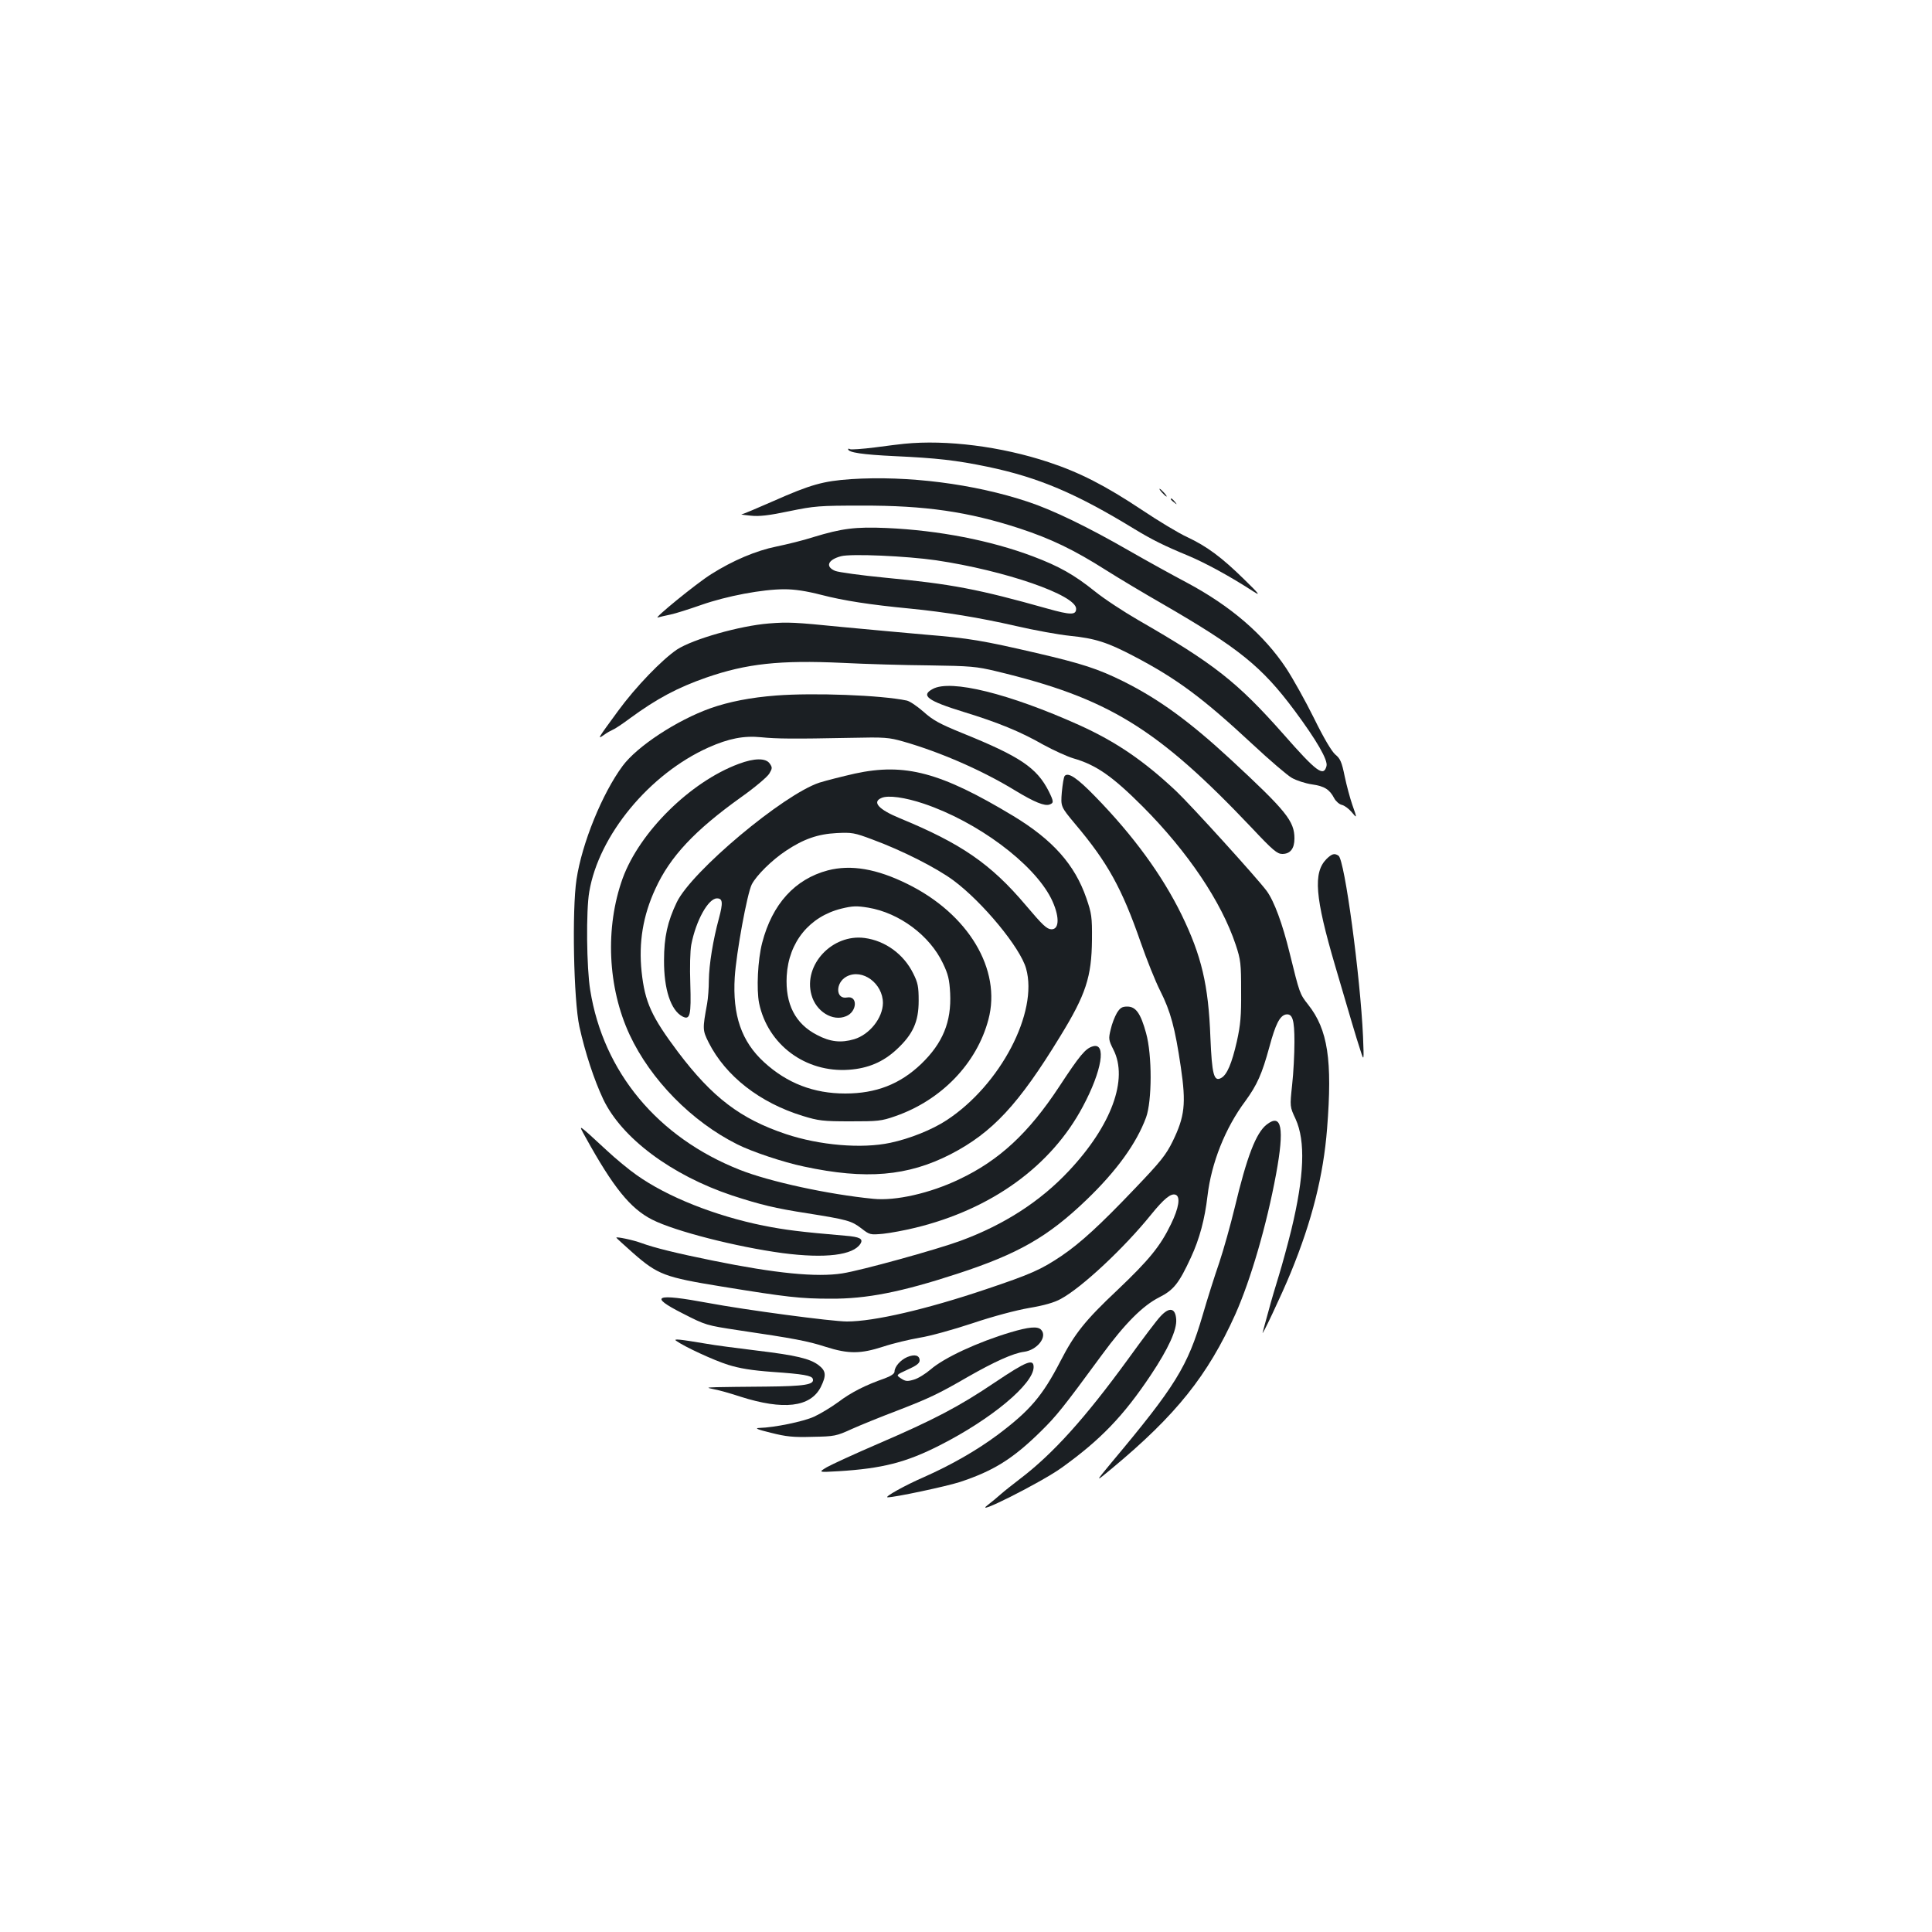 <?xml version="1.0" standalone="no"?>
<!DOCTYPE svg PUBLIC "-//W3C//DTD SVG 20010904//EN"
 "http://www.w3.org/TR/2001/REC-SVG-20010904/DTD/svg10.dtd">
<svg version="1.0" xmlns="http://www.w3.org/2000/svg"
 width="1000pt" height="1000pt" viewBox="0 0 1000 1000"
 preserveAspectRatio="xMidYMid meet">
<g transform="translate(0,1000) scale(0.1,-0.1)"
fill="#1b1f23" stroke="none">
<path d="M4680 7703 c-19 -2 -88 -10 -153 -19 -64 -8 -122 -12 -127 -9 -6 3
-10 4 -10 0 0 -17 74 -28 242 -36 216 -10 316 -21 480 -55 263 -55 459 -138
761 -323 89 -54 153 -86 274 -136 91 -38 220 -108 343 -188 36 -23 27 -11 -49
63 -118 116 -194 172 -296 220 -44 20 -150 84 -235 141 -188 125 -322 194
-483 247 -244 81 -528 117 -747 95z"/>
<path d="M4405 7520 c-145 -10 -209 -28 -403 -114 -82 -36 -155 -67 -163 -68
-8 -1 13 -4 46 -7 45 -5 95 1 200 23 131 27 155 29 375 29 330 1 553 -32 817
-118 164 -54 282 -111 446 -215 71 -45 202 -123 291 -174 398 -230 516 -325
686 -553 115 -155 174 -257 166 -288 -15 -57 -50 -32 -223 165 -238 269 -358
364 -749 589 -78 45 -180 112 -228 151 -106 85 -184 129 -319 180 -220 83
-489 135 -757 147 -163 7 -232 -2 -380 -47 -52 -17 -139 -38 -192 -49 -104
-21 -225 -72 -337 -143 -77 -48 -304 -234 -276 -224 11 3 40 10 65 15 25 5 97
28 160 50 131 46 316 81 430 81 54 0 113 -9 191 -29 116 -30 251 -51 459 -71
183 -18 360 -47 548 -90 95 -22 221 -45 280 -51 130 -13 195 -34 332 -106 223
-117 356 -216 614 -456 88 -82 179 -160 202 -173 24 -14 71 -29 105 -34 64 -9
91 -26 115 -72 8 -15 26 -31 39 -34 14 -3 36 -20 50 -36 30 -36 30 -36 4 38
-11 32 -29 98 -39 146 -15 74 -23 92 -49 113 -19 17 -59 84 -110 188 -44 89
-109 205 -143 257 -116 175 -287 323 -518 446 -72 38 -204 111 -293 162 -215
124 -399 213 -527 255 -279 93 -622 136 -915 117z m440 -420 c357 -53 725
-180 725 -251 0 -33 -28 -33 -149 1 -359 101 -495 127 -841 160 -123 12 -239
28 -257 35 -53 22 -38 58 30 76 52 14 340 1 492 -21z"/>
<path d="M6015 7450 c10 -11 20 -20 23 -20 3 0 -3 9 -13 20 -10 11 -20 20 -23
20 -3 0 3 -9 13 -20z"/>
<path d="M6060 7416 c0 -2 8 -10 18 -17 15 -13 16 -12 3 4 -13 16 -21 21 -21
13z"/>
<path d="M3980 6773 c-151 -12 -393 -81 -476 -135 -77 -52 -213 -192 -305
-318 -107 -146 -109 -149 -73 -124 16 12 37 23 46 27 9 3 50 30 90 60 138 101
245 158 394 210 208 72 379 91 704 76 118 -6 321 -12 450 -13 214 -3 245 -6
345 -30 581 -139 834 -294 1326 -813 107 -114 130 -133 156 -133 41 0 63 27
63 80 0 90 -42 142 -330 409 -213 197 -371 312 -555 404 -131 65 -214 92 -450
147 -276 64 -350 77 -573 95 -103 9 -299 27 -437 40 -240 24 -275 26 -375 18z"/>
<path d="M4828 6434 c-64 -34 -28 -61 160 -119 176 -54 292 -101 411 -169 53
-29 123 -61 156 -71 119 -34 203 -93 360 -250 234 -235 407 -493 481 -715 26
-78 28 -98 28 -240 1 -128 -3 -174 -22 -260 -26 -114 -51 -174 -82 -190 -37
-20 -47 19 -55 210 -10 272 -46 423 -149 635 -101 206 -250 410 -447 612 -94
97 -140 127 -158 107 -5 -5 -11 -43 -15 -84 -6 -75 -6 -75 69 -165 168 -199
242 -333 339 -612 31 -89 76 -202 101 -251 54 -107 77 -192 107 -396 28 -190
20 -255 -42 -383 -35 -71 -62 -105 -196 -245 -181 -190 -282 -282 -379 -348
-107 -72 -159 -95 -394 -174 -306 -103 -577 -166 -717 -166 -78 0 -527 60
-719 96 -274 51 -310 36 -132 -54 121 -62 124 -62 287 -87 291 -43 360 -56
453 -86 120 -38 181 -37 299 1 51 17 136 37 188 46 52 8 175 42 274 75 107 36
224 67 293 79 77 13 130 28 164 47 108 58 328 264 466 435 68 84 104 113 128
104 26 -10 17 -68 -24 -152 -55 -114 -113 -185 -277 -341 -167 -157 -222 -226
-295 -368 -94 -182 -159 -257 -327 -383 -108 -80 -237 -154 -381 -218 -95 -41
-206 -103 -187 -104 35 -1 302 56 374 79 175 58 275 120 421 264 79 78 111
117 315 395 119 162 211 254 296 297 75 38 102 72 164 206 45 97 72 199 86
319 20 171 92 352 196 491 61 84 86 140 124 279 32 119 54 162 85 169 35 6 45
-26 45 -142 0 -61 -5 -161 -12 -223 -12 -112 -12 -112 18 -176 52 -115 45
-295 -22 -573 -19 -77 -48 -183 -64 -235 -16 -52 -41 -135 -54 -185 -14 -49
-27 -99 -30 -110 -12 -39 97 191 145 308 110 268 169 503 188 746 28 354 4
512 -98 641 -44 56 -44 57 -96 268 -37 151 -80 268 -119 321 -50 67 -391 443
-468 516 -168 158 -312 256 -502 342 -363 163 -665 238 -758 187z"/>
<path d="M4017 6400 c-131 -10 -244 -32 -340 -66 -174 -62 -379 -197 -454
-298 -106 -143 -211 -401 -239 -588 -24 -158 -15 -625 15 -762 30 -136 76
-275 123 -375 96 -202 354 -394 668 -499 148 -48 221 -66 389 -92 207 -33 228
-39 278 -77 45 -35 47 -35 114 -29 38 4 113 18 166 31 395 96 704 319 868 628
99 185 123 333 51 311 -38 -11 -67 -46 -174 -209 -158 -240 -310 -381 -517
-479 -150 -72 -330 -113 -445 -101 -234 23 -537 89 -691 150 -425 168 -706
506 -774 930 -19 114 -22 413 -5 509 49 292 311 610 617 747 105 47 184 62
273 53 80 -8 164 -9 465 -3 175 4 196 2 270 -19 193 -55 412 -151 580 -254 99
-60 153 -82 178 -72 22 8 21 16 -4 67 -62 123 -148 181 -447 302 -118 48 -153
67 -202 111 -32 28 -71 55 -87 58 -132 28 -483 41 -676 26z"/>
<path d="M3823 6046 c-250 -93 -512 -352 -600 -592 -92 -255 -78 -565 36 -810
109 -233 321 -449 557 -567 75 -38 239 -93 345 -115 321 -69 538 -50 760 64
216 112 351 257 566 609 134 218 163 309 165 500 1 120 -2 137 -29 216 -60
174 -174 302 -379 426 -375 226 -560 275 -819 219 -66 -15 -149 -36 -184 -47
-187 -62 -661 -459 -738 -619 -48 -100 -66 -181 -66 -300 -1 -150 35 -259 95
-291 40 -21 46 6 41 169 -3 83 -1 171 5 202 24 125 88 240 133 240 30 0 32
-22 10 -104 -30 -110 -51 -238 -52 -320 0 -39 -4 -93 -9 -121 -24 -131 -24
-137 8 -201 88 -174 265 -312 487 -380 81 -25 105 -28 245 -28 144 0 161 1
235 27 238 83 421 273 481 500 69 259 -104 547 -420 702 -158 78 -291 101
-411 70 -170 -45 -288 -174 -340 -375 -23 -88 -30 -241 -16 -312 45 -216 241
-361 465 -345 99 7 177 40 247 105 84 78 114 143 114 252 0 73 -4 93 -28 141
-49 100 -145 170 -252 184 -167 22 -318 -139 -275 -294 23 -86 110 -140 179
-111 58 23 62 108 5 97 -60 -11 -61 78 -1 109 81 42 187 -36 187 -138 -1 -77
-69 -163 -149 -187 -68 -20 -124 -14 -192 22 -113 58 -165 160 -157 306 10
175 118 307 283 348 58 14 78 15 139 5 161 -27 318 -144 386 -287 28 -58 34
-84 38 -156 7 -148 -38 -258 -150 -366 -110 -105 -234 -153 -393 -153 -163 0
-301 53 -420 162 -117 107 -164 243 -152 440 8 126 64 432 88 480 24 47 105
127 178 175 90 60 164 86 261 91 79 4 92 2 185 -33 155 -57 332 -147 420 -212
151 -112 346 -348 376 -456 64 -226 -133 -603 -411 -785 -76 -50 -192 -96
-291 -117 -149 -32 -367 -13 -541 45 -236 79 -381 190 -558 424 -138 184 -172
258 -189 416 -16 151 7 291 71 429 76 167 204 303 443 474 72 51 137 106 147
123 16 27 16 32 2 52 -20 29 -79 29 -161 -2z m959 -206 c276 -93 565 -307 658
-489 44 -88 46 -162 2 -161 -24 1 -45 21 -133 125 -181 214 -334 319 -652 450
-109 45 -145 84 -94 105 34 15 121 3 219 -30z"/>
<path d="M6866 5554 c-70 -71 -60 -197 45 -554 77 -262 108 -369 130 -435 19
-60 19 -60 14 70 -14 310 -95 916 -127 936 -21 14 -34 10 -62 -17z"/>
<path d="M5781 4757 c-11 -19 -26 -57 -32 -85 -12 -49 -11 -55 14 -105 78
-153 -10 -393 -231 -628 -148 -158 -336 -279 -562 -362 -123 -45 -513 -153
-610 -168 -133 -21 -346 0 -670 66 -188 38 -305 67 -370 91 -43 16 -130 34
-130 28 0 -2 39 -37 86 -79 129 -113 164 -126 459 -174 338 -55 408 -63 565
-63 186 -1 364 34 655 129 315 103 468 190 669 383 155 149 258 291 308 426
31 85 32 323 0 437 -28 102 -53 137 -97 137 -27 0 -37 -6 -54 -33z"/>
<path d="M6556 4179 c-55 -43 -102 -165 -165 -429 -22 -91 -58 -219 -80 -285
-23 -66 -62 -189 -86 -272 -78 -266 -141 -368 -471 -762 -87 -105 -87 -105 2
-31 331 275 495 480 638 797 80 180 162 461 211 726 44 239 29 317 -49 256z"/>
<path d="M3030 4115 c144 -261 233 -371 346 -428 118 -60 437 -141 674 -173
222 -29 367 -11 404 49 15 25 -4 35 -79 41 -234 20 -311 30 -423 52 -251 51
-498 149 -657 262 -39 27 -109 85 -155 128 -155 143 -148 138 -110 69z"/>
<path d="M6007 3187 c-18 -18 -94 -119 -169 -223 -223 -306 -388 -489 -559
-619 -35 -27 -80 -62 -99 -79 -19 -17 -48 -41 -65 -54 -94 -70 273 114 380
191 202 145 320 268 461 479 92 138 136 235 132 289 -4 59 -35 66 -81 16z"/>
<path d="M5231 3104 c-168 -50 -344 -131 -415 -193 -26 -22 -64 -46 -86 -52
-34 -10 -43 -9 -66 6 -27 18 -27 18 34 46 45 20 62 33 62 47 0 27 -25 34 -64
18 -35 -15 -66 -50 -66 -76 0 -10 -19 -23 -52 -35 -98 -34 -173 -72 -239 -122
-37 -27 -93 -61 -126 -76 -55 -25 -205 -56 -283 -58 -26 -1 -10 -8 60 -25 79
-20 115 -24 215 -21 115 2 124 4 205 41 47 21 153 64 235 95 165 64 210 85
364 174 138 79 236 123 291 130 69 9 124 79 88 115 -18 18 -63 14 -157 -14z"/>
<path d="M3500 3060 c43 -31 195 -101 268 -124 61 -19 122 -29 230 -37 160
-11 204 -19 209 -36 10 -30 -42 -38 -242 -40 -110 -1 -225 -2 -255 -3 -55 -2
-55 -2 -13 -11 23 -4 84 -21 135 -38 223 -71 362 -55 416 49 30 61 28 84 -11
114 -45 34 -116 51 -324 76 -98 12 -214 27 -258 35 -137 23 -172 27 -155 15z"/>
<path d="M5150 2845 c-187 -126 -315 -193 -605 -318 -121 -52 -240 -107 -265
-121 -45 -27 -45 -27 60 -21 226 14 349 45 524 134 268 136 486 318 486 405 0
45 -36 31 -200 -79z"/>
</g>
</svg>
